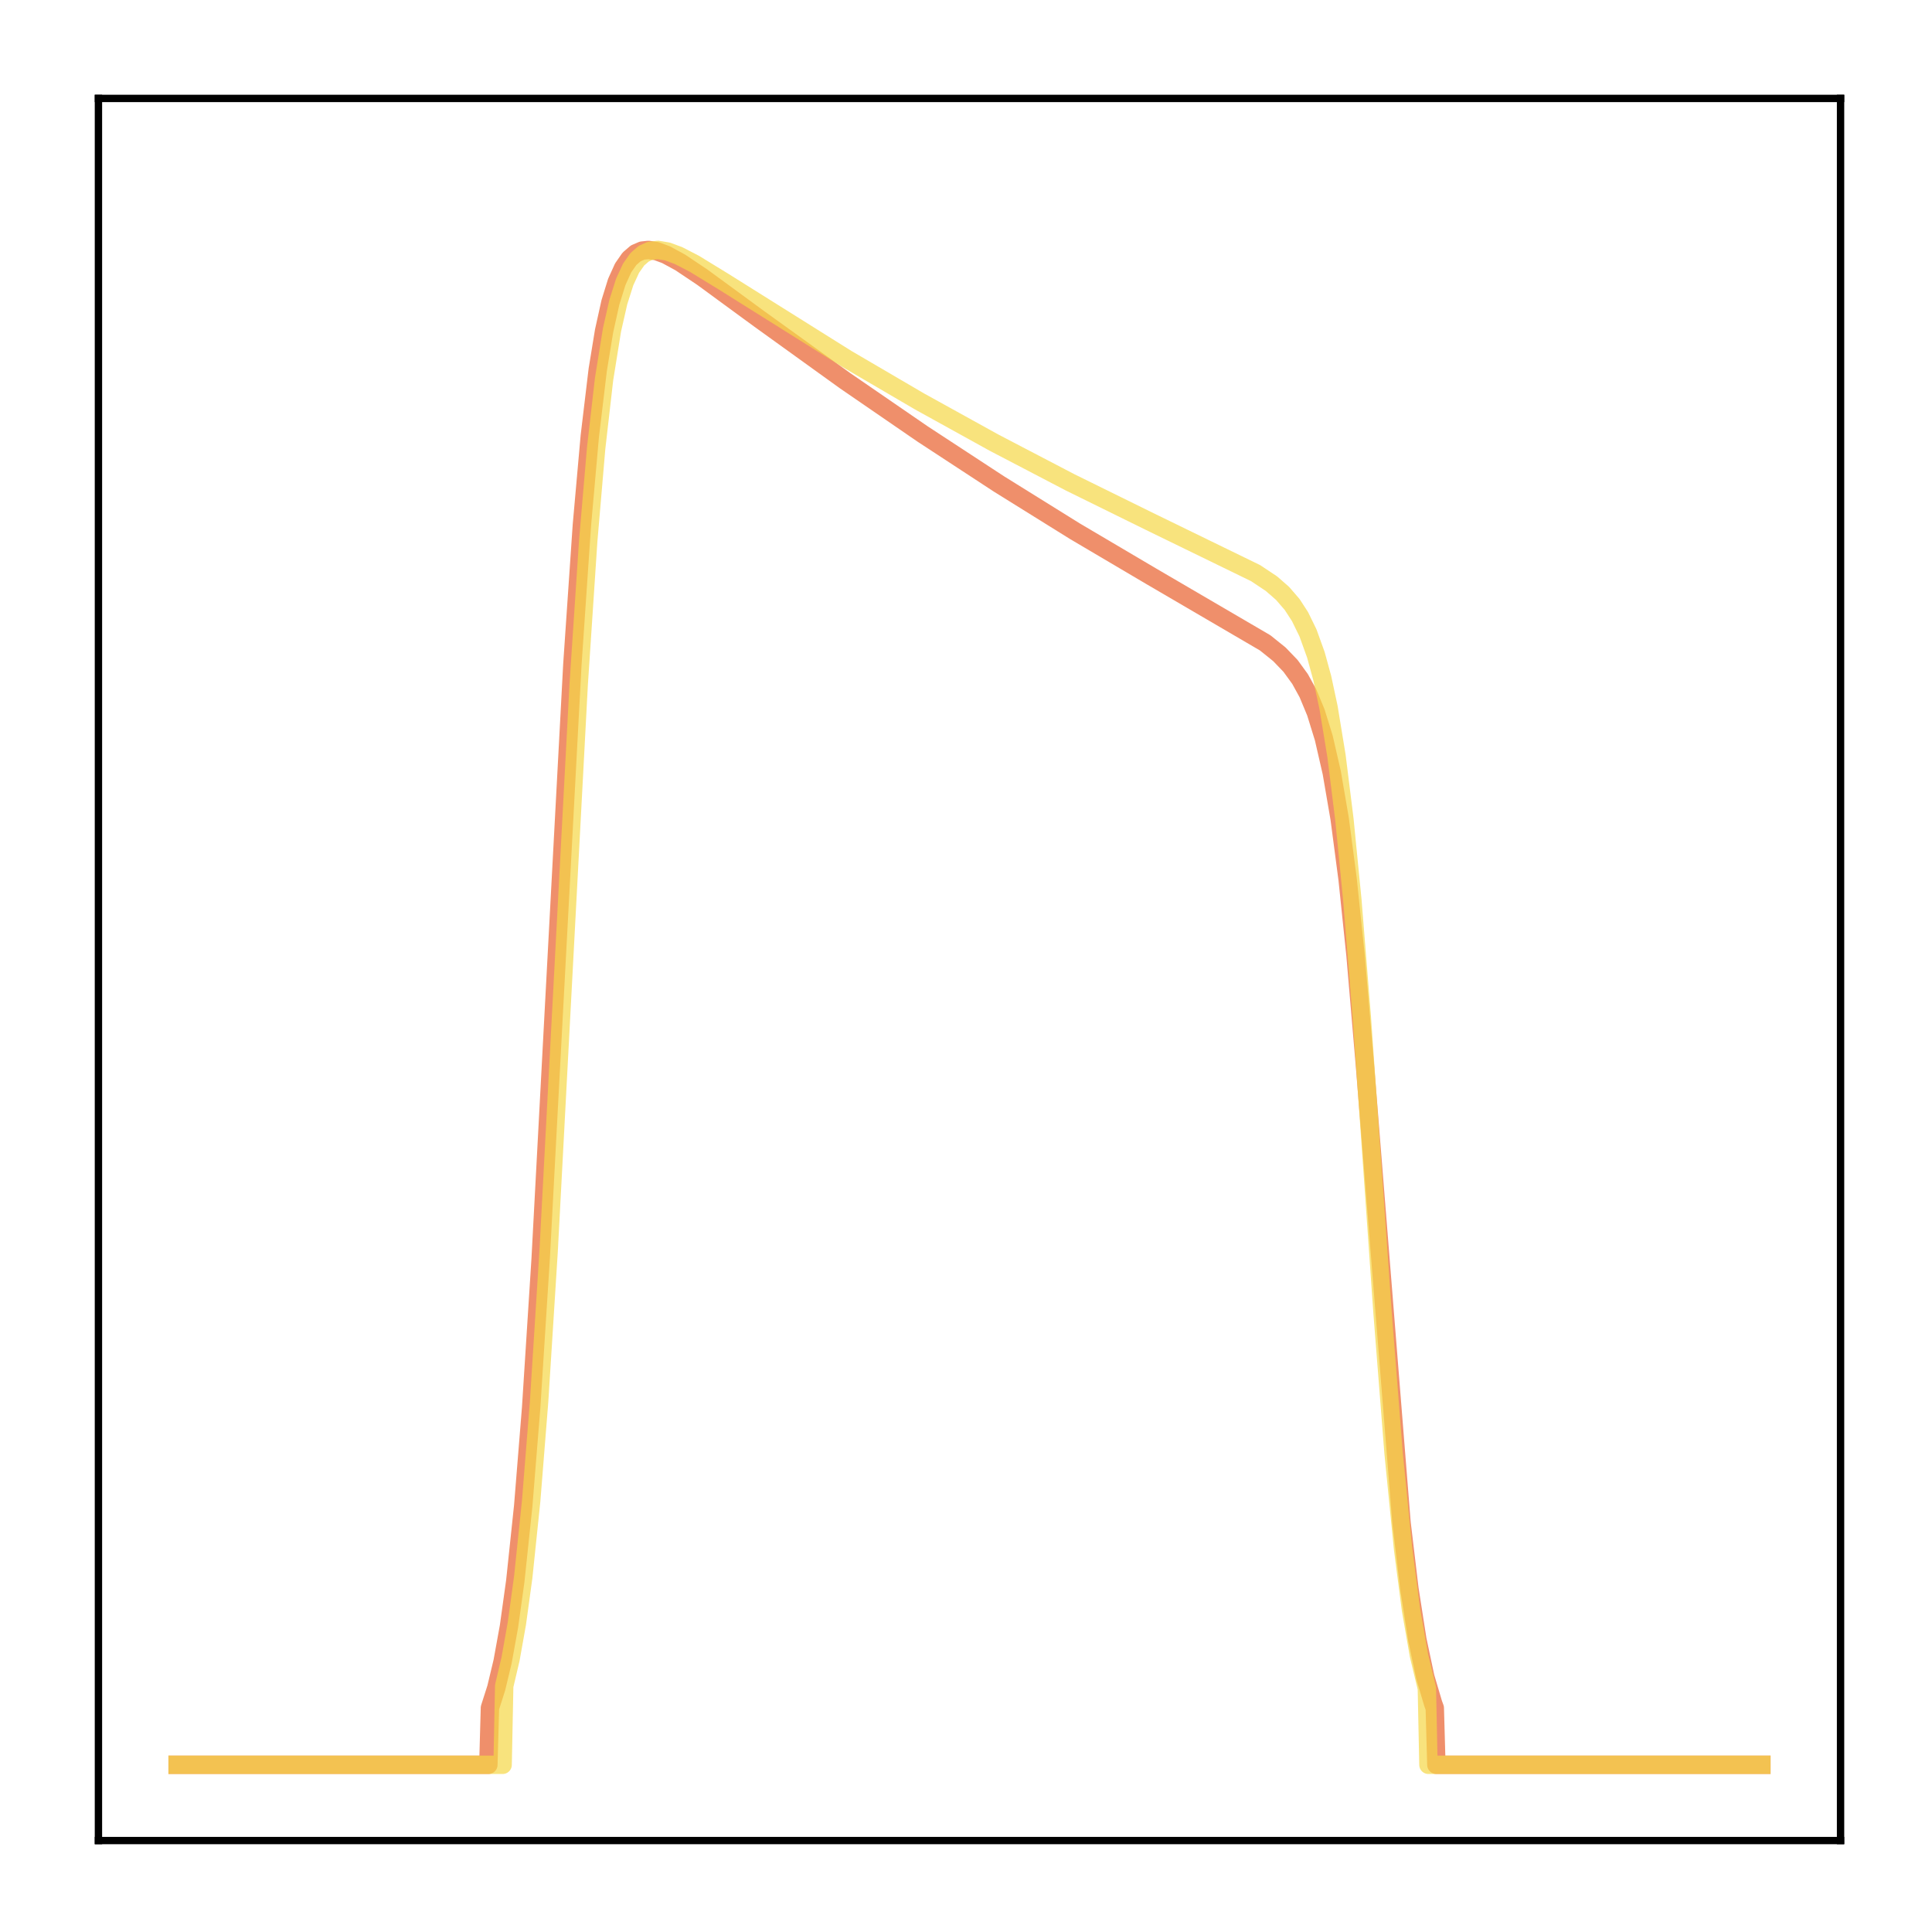 <?xml version="1.0" encoding="utf-8" standalone="no"?>
<!DOCTYPE svg PUBLIC "-//W3C//DTD SVG 1.1//EN"
  "http://www.w3.org/Graphics/SVG/1.1/DTD/svg11.dtd">
<!-- Created with matplotlib (http://matplotlib.org/) -->
<svg height="210pt" version="1.1" viewBox="0 0 210 210" width="210pt" xmlns="http://www.w3.org/2000/svg" xmlns:xlink="http://www.w3.org/1999/xlink">
 <defs>
  <style type="text/css">
*{stroke-linecap:butt;stroke-linejoin:round;}
  </style>
 </defs>
 <g id="figure_1">
  <g id="patch_1">
   <path d="M 0 210.76 
L 210.76 210.76 
L 210.76 0 
L 0 0 
z
" style="fill:#ffffff;"/>
  </g>
  <g id="axes_1">
   <g id="patch_2">
    <path d="M 10.7 200.06 
L 200.06 200.06 
L 200.06 10.7 
L 10.7 10.7 
z
" style="fill:#ffffff;"/>
   </g>
   <g id="matplotlib.axis_1"/>
   <g id="matplotlib.axis_2"/>
   <g id="line2d_1">
    <path clip-path="url(#p81bd1f1e5d)" d="M 19.307 191.827 
L 53.082 191.827 
L 53.254 185.636 
L 53.943 183.48 
L 54.632 180.6 
L 55.322 176.795 
L 56.011 171.838 
L 56.873 163.673 
L 57.734 153 
L 58.768 136.812 
L 60.147 110.917 
L 62.214 72.23 
L 63.248 57.087 
L 64.11 47.393 
L 64.971 40.195 
L 65.661 35.974 
L 66.35 32.866 
L 67.039 30.648 
L 67.729 29.124 
L 68.418 28.13 
L 69.107 27.536 
L 69.796 27.24 
L 70.486 27.166 
L 71.347 27.297 
L 72.381 27.677 
L 73.932 28.519 
L 76.344 30.134 
L 82.548 34.677 
L 91.853 41.379 
L 100.297 47.181 
L 108.568 52.595 
L 116.839 57.742 
L 125.11 62.624 
L 137.517 69.875 
L 139.068 71.123 
L 140.274 72.378 
L 141.308 73.8 
L 142.17 75.366 
L 143.031 77.44 
L 143.893 80.226 
L 144.755 83.981 
L 145.616 88.999 
L 146.478 95.559 
L 147.339 103.835 
L 148.373 115.929 
L 152.337 165.482 
L 153.198 172.702 
L 154.06 178.219 
L 154.921 182.281 
L 155.783 185.189 
L 155.955 185.659 
L 156.128 191.827 
L 191.453 191.827 
L 191.453 191.827 
" style="fill:none;opacity:0.7;stroke:#e8602d;stroke-linecap:square;stroke-width:2;"/>
   </g>
   <g id="line2d_2">
    <path clip-path="url(#p81bd1f1e5d)" d="M 19.307 191.827 
L 54.632 191.827 
L 54.805 183.256 
L 55.494 180.327 
L 56.183 176.462 
L 56.873 171.432 
L 57.734 163.165 
L 58.596 152.377 
L 59.63 136.044 
L 61.008 110.037 
L 62.904 74.354 
L 63.938 58.778 
L 64.799 48.721 
L 65.661 41.206 
L 66.522 35.852 
L 67.212 32.818 
L 67.901 30.651 
L 68.59 29.157 
L 69.279 28.175 
L 69.969 27.578 
L 70.658 27.266 
L 71.52 27.167 
L 72.553 27.337 
L 73.76 27.784 
L 75.483 28.675 
L 78.585 30.574 
L 92.025 38.999 
L 99.952 43.637 
L 108.051 48.115 
L 116.322 52.433 
L 124.938 56.675 
L 136.483 62.299 
L 138.207 63.447 
L 139.413 64.502 
L 140.447 65.7 
L 141.308 67.026 
L 142.17 68.79 
L 143.031 71.178 
L 143.721 73.697 
L 144.41 76.917 
L 145.272 82.175 
L 146.133 89.083 
L 146.995 97.829 
L 148.029 110.648 
L 150.269 142.583 
L 151.475 157.936 
L 152.509 168.363 
L 153.37 174.984 
L 154.232 179.93 
L 155.094 183.51 
L 155.266 191.827 
L 191.453 191.827 
L 191.453 191.827 
" style="fill:none;opacity:0.7;stroke:#f6d746;stroke-linecap:square;stroke-width:2;"/>
   </g>
   <g id="patch_3">
    <path d="M 10.7 200.06 
L 10.7 10.7 
" style="fill:none;stroke:#000000;stroke-linecap:square;stroke-linejoin:miter;stroke-width:0.8;"/>
   </g>
   <g id="patch_4">
    <path d="M 200.06 200.06 
L 200.06 10.7 
" style="fill:none;stroke:#000000;stroke-linecap:square;stroke-linejoin:miter;stroke-width:0.8;"/>
   </g>
   <g id="patch_5">
    <path d="M 10.7 200.06 
L 200.06 200.06 
" style="fill:none;stroke:#000000;stroke-linecap:square;stroke-linejoin:miter;stroke-width:0.8;"/>
   </g>
   <g id="patch_6">
    <path d="M 10.7 10.7 
L 200.06 10.7 
" style="fill:none;stroke:#000000;stroke-linecap:square;stroke-linejoin:miter;stroke-width:0.8;"/>
   </g>
  </g>
 </g>
 <defs>
  <clipPath id="p81bd1f1e5d">
   <rect height="189.36" width="189.36" x="10.7" y="10.7"/>
  </clipPath>
 </defs>
</svg>
